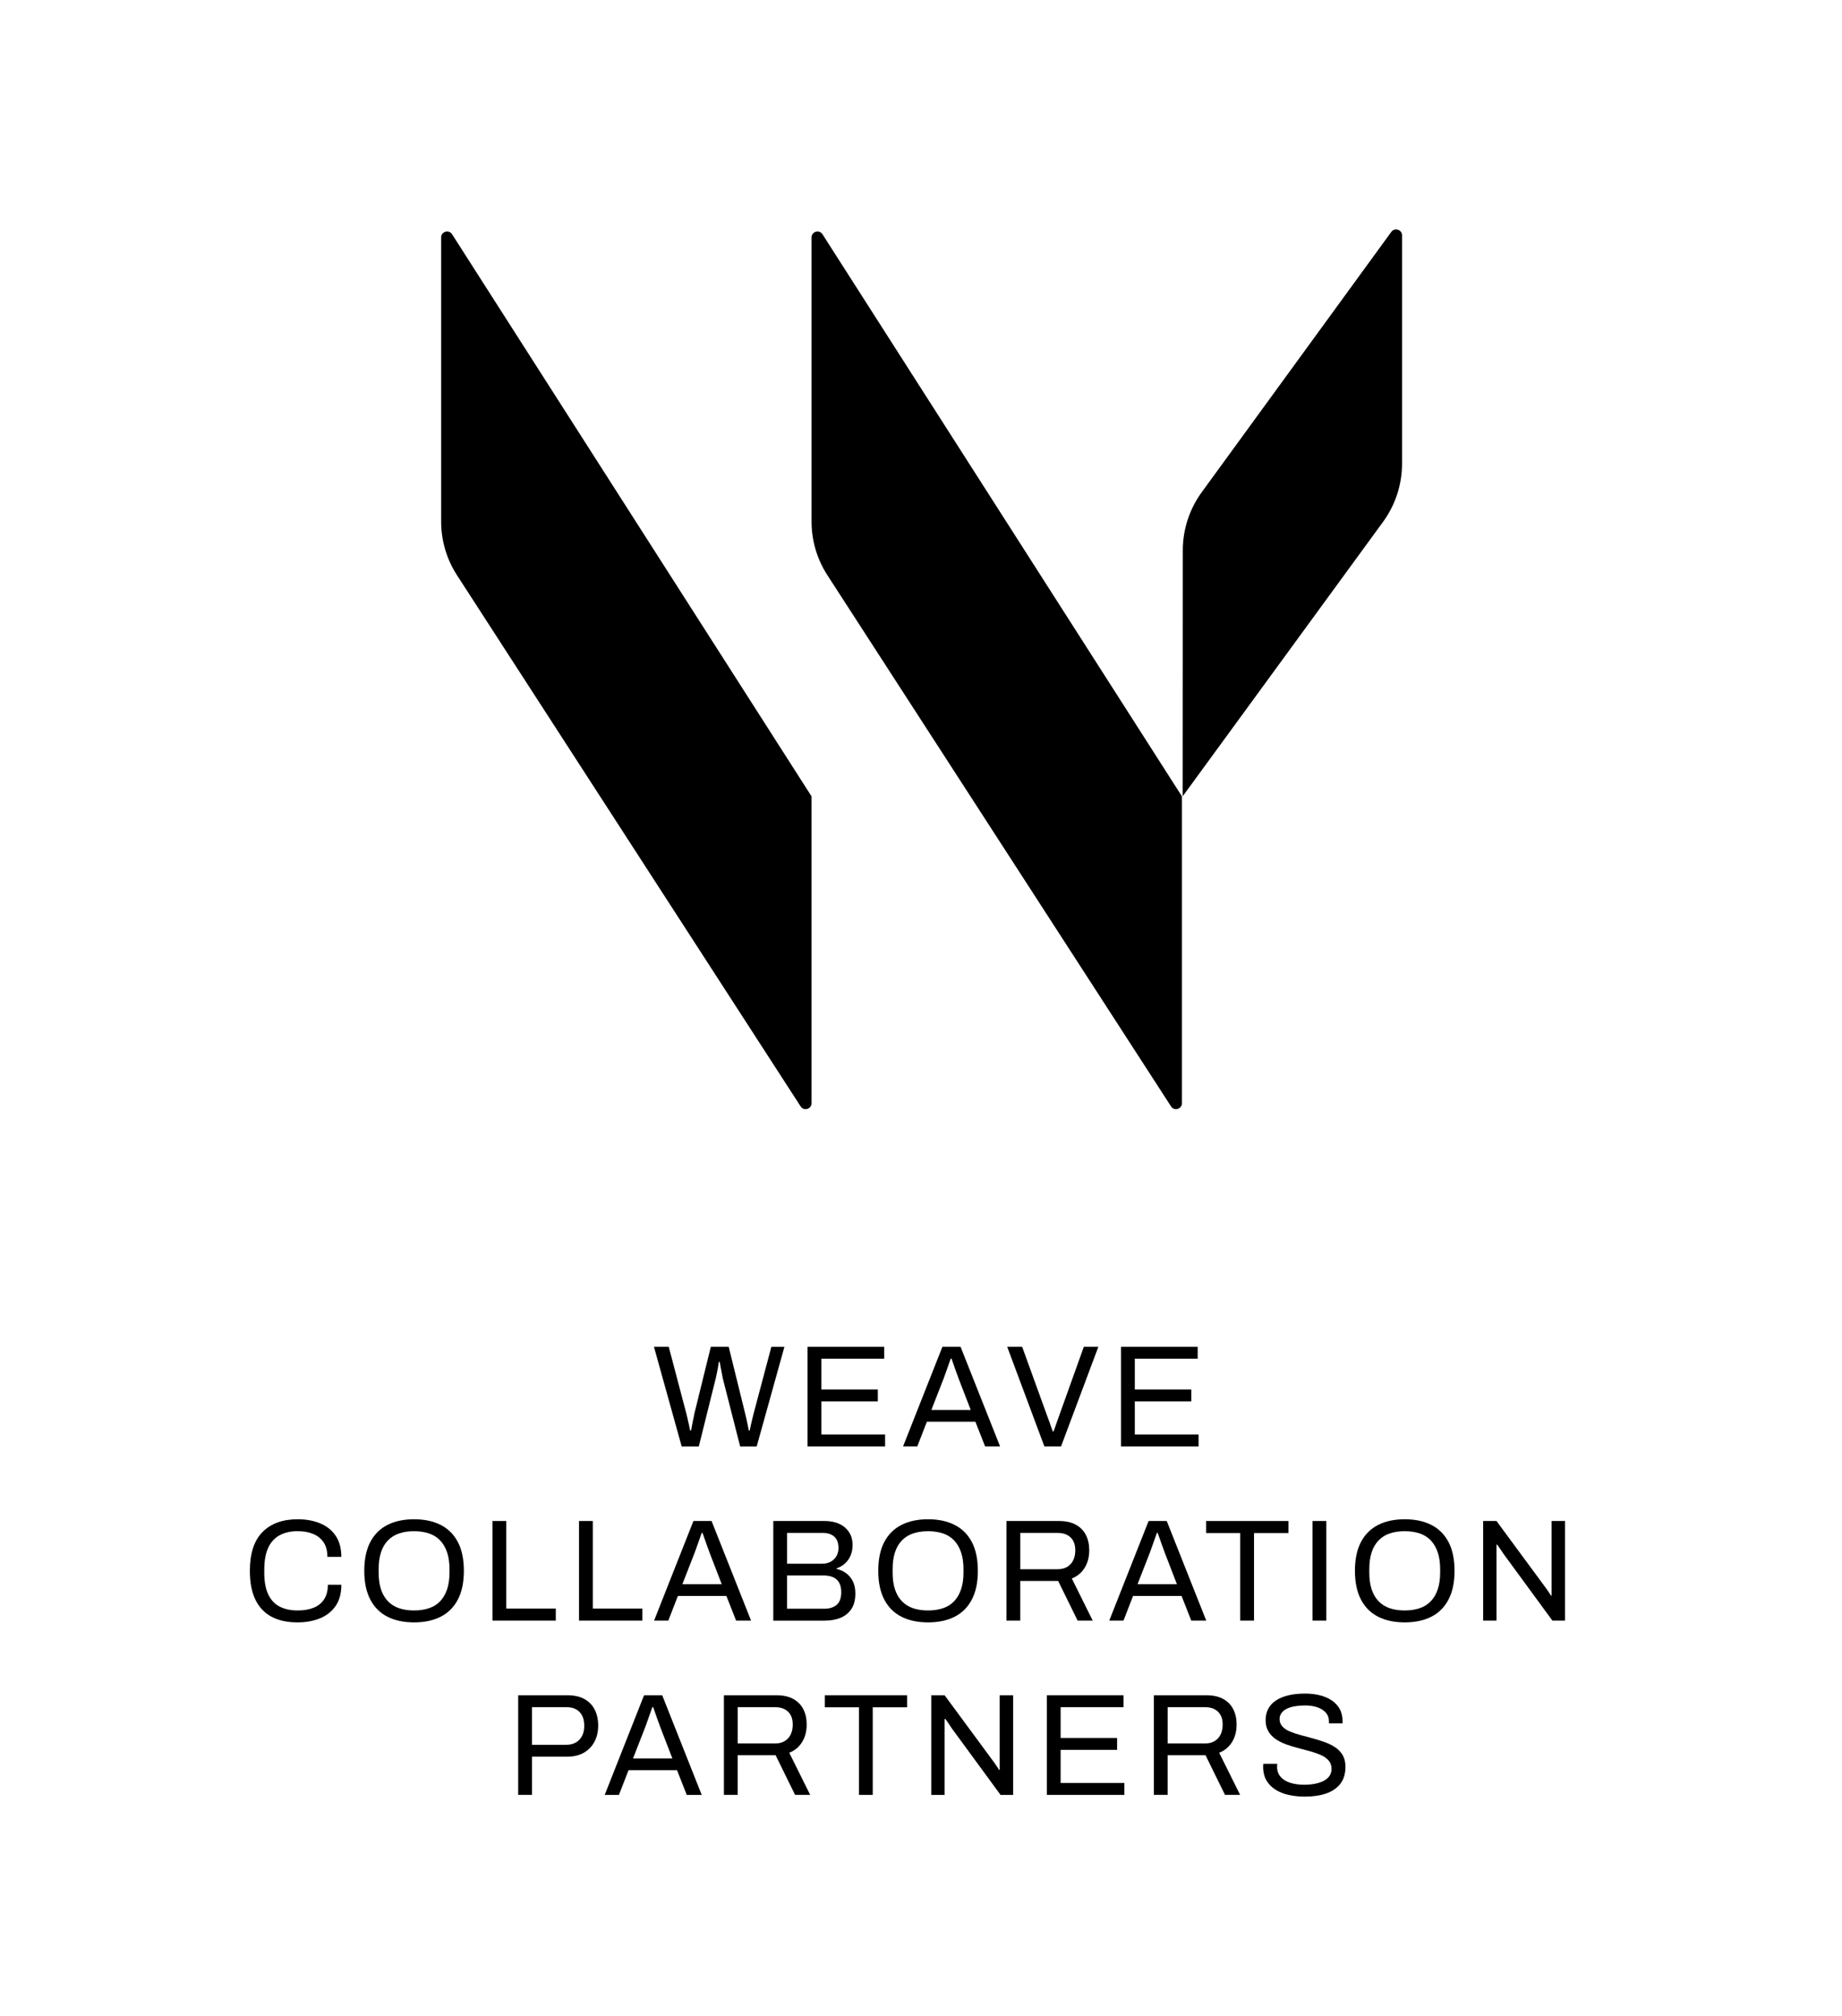 <?xml version="1.0" encoding="UTF-8"?>
<svg id="Logo" xmlns="http://www.w3.org/2000/svg" viewBox="0 0 932.18 1020.08">
  <g>
    <path d="m223.25,120.16v143.76c0,9.64,2.78,19.07,8.02,27.16l173.91,268.82c1.62,2.51,5.52,1.36,5.52-1.63v-155.27L228.78,118.54c-1.62-2.53-5.53-1.38-5.53,1.62Z"/>
    <path d="m410.7,120.16v143.76c0,9.64,2.78,19.07,8.02,27.16l173.91,268.82c1.62,2.51,5.52,1.36,5.52-1.63v-155.27L416.23,118.54c-1.62-2.53-5.53-1.38-5.53,1.62Z"/>
    <path d="m709.53,119.12v115.49c0,10.6-3.37,20.92-9.62,29.48l-101.38,138.86.05-124.45c0-10.57,3.36-20.87,9.58-29.42l95.94-131.74c1.71-2.35,5.43-1.14,5.43,1.77Z"/>
  </g>
  <g>
    <path d="m344.97,731.93l-14.03-50.41h7.49l8.96,34.02c.15.54.33,1.31.55,2.31.22,1,.45,2.05.7,3.12.24,1.08.44,2.03.59,2.87h.51c.15-.64.28-1.35.4-2.13.12-.78.27-1.57.44-2.35.17-.78.33-1.52.48-2.2.15-.69.24-1.22.29-1.62l8.38-34.02h9.04l8.38,34.02c.15.54.33,1.31.55,2.31.22,1,.44,2.05.66,3.12.22,1.08.4,2.03.55,2.87h.51c.15-.64.29-1.33.44-2.09.15-.76.32-1.53.51-2.31.2-.78.38-1.52.55-2.2.17-.69.31-1.25.4-1.69l9.04-34.02h6.61l-14.03,50.41h-8.38l-8.74-34.24c-.15-.73-.32-1.6-.51-2.61-.2-1-.39-2.04-.59-3.12-.2-1.08-.37-2.01-.51-2.79h-.44c-.1.83-.25,1.79-.44,2.87-.2,1.08-.4,2.13-.62,3.16-.22,1.03-.4,1.86-.55,2.5l-8.52,34.24h-8.67Z"/>
    <path d="m408.68,731.93v-50.41h38.8v6.03h-31.82v15.58h28.58v6.02h-28.58v16.75h32.26v6.03h-39.24Z"/>
    <path d="m457.02,731.93l19.91-50.41h9.18l19.99,50.41h-7.57l-4.92-12.49h-24.54l-4.85,12.49h-7.2Zm14.33-18.44h19.91l-6.1-15.8c-.15-.44-.37-1.05-.66-1.84-.29-.78-.61-1.65-.96-2.61-.34-.96-.69-1.93-1.03-2.94-.34-1-.66-1.92-.96-2.76h-.44c-.34.98-.74,2.11-1.18,3.38-.44,1.27-.88,2.51-1.32,3.71-.44,1.2-.81,2.22-1.1,3.05l-6.17,15.8Z"/>
    <path d="m528.52,731.93l-18.81-50.41h7.57l12.93,35.71c.29.69.59,1.47.88,2.35s.59,1.74.88,2.57c.29.83.56,1.57.81,2.2h.44c.19-.59.44-1.3.73-2.13.29-.83.59-1.68.88-2.53.29-.86.59-1.68.88-2.46l12.79-35.71h7.35l-18.88,50.41h-8.45Z"/>
    <path d="m567.31,731.93v-50.41h38.8v6.03h-31.82v15.58h28.58v6.02h-28.58v16.75h32.26v6.03h-39.24Z"/>
    <path d="m150.55,820.99c-5.14,0-9.5-.94-13.08-2.83-3.58-1.89-6.31-4.75-8.19-8.6-1.89-3.85-2.83-8.73-2.83-14.66,0-8.77,2.13-15.31,6.39-19.62,4.26-4.31,10.19-6.47,17.78-6.47,4.31,0,8.13.7,11.46,2.09s5.94,3.5,7.83,6.32c1.89,2.82,2.83,6.36,2.83,10.62h-7.05c0-2.94-.62-5.36-1.87-7.27-1.25-1.91-3-3.34-5.25-4.3-2.25-.96-4.9-1.43-7.94-1.43-3.53,0-6.57.69-9.11,2.06-2.55,1.37-4.48,3.49-5.8,6.36-1.32,2.87-1.98,6.55-1.98,11.06v1.54c0,4.46.66,8.1,1.98,10.91,1.32,2.82,3.24,4.89,5.77,6.21,2.52,1.32,5.57,1.98,9.15,1.98,3.13,0,5.84-.46,8.12-1.4,2.28-.93,4.04-2.36,5.29-4.3,1.25-1.93,1.87-4.37,1.87-7.31h6.83c0,4.36-.97,7.94-2.9,10.73-1.94,2.79-4.57,4.88-7.9,6.25-3.33,1.37-7.13,2.06-11.39,2.06Z"/>
    <path d="m209.55,820.99c-5.24,0-9.74-.96-13.48-2.87-3.75-1.91-6.64-4.8-8.67-8.67-2.03-3.87-3.05-8.72-3.05-14.55s1.02-10.74,3.05-14.59c2.03-3.85,4.92-6.72,8.67-8.63,3.75-1.91,8.24-2.87,13.48-2.87s9.74.96,13.48,2.87c3.75,1.91,6.64,4.79,8.67,8.63,2.03,3.85,3.05,8.71,3.05,14.59s-1.02,10.68-3.05,14.55c-2.03,3.87-4.92,6.76-8.67,8.67-3.75,1.91-8.24,2.87-13.48,2.87Zm0-6.03c2.74,0,5.23-.37,7.46-1.1,2.23-.73,4.11-1.9,5.66-3.49,1.54-1.59,2.73-3.6,3.56-6.02.83-2.42,1.25-5.3,1.25-8.63v-1.54c0-3.38-.42-6.28-1.25-8.71-.83-2.42-2.02-4.43-3.56-6.03-1.54-1.59-3.43-2.76-5.66-3.49-2.23-.73-4.71-1.1-7.46-1.1s-5.29.37-7.5,1.1c-2.2.73-4.09,1.9-5.66,3.49-1.57,1.59-2.76,3.6-3.56,6.03-.81,2.42-1.21,5.33-1.21,8.71v1.54c0,3.33.4,6.21,1.21,8.63.81,2.42,2,4.43,3.56,6.02,1.57,1.59,3.45,2.76,5.66,3.49,2.21.73,4.7,1.1,7.5,1.1Z"/>
    <path d="m249.23,820.1v-50.41h6.98v44.31h25.06v6.1h-32.04Z"/>
    <path d="m293.02,820.1v-50.41h6.98v44.31h25.06v6.1h-32.04Z"/>
    <path d="m331.01,820.1l19.91-50.41h9.18l19.99,50.41h-7.57l-4.92-12.49h-24.54l-4.85,12.49h-7.2Zm14.33-18.44h19.91l-6.1-15.8c-.15-.44-.37-1.05-.66-1.84-.29-.78-.61-1.65-.96-2.61-.34-.96-.69-1.93-1.03-2.94-.34-1-.66-1.92-.96-2.76h-.44c-.34.98-.74,2.11-1.18,3.38-.44,1.27-.88,2.51-1.32,3.71-.44,1.2-.81,2.22-1.1,3.05l-6.17,15.8Z"/>
    <path d="m391.34,820.1v-50.41h26.01c2.89,0,5.39.5,7.5,1.51,2.11,1,3.73,2.41,4.89,4.23,1.15,1.81,1.73,3.97,1.73,6.47,0,1.91-.34,3.67-1.03,5.29-.69,1.62-1.64,2.96-2.87,4.04-1.23,1.08-2.62,1.89-4.19,2.42v.29c1.76.39,3.35,1.1,4.78,2.13,1.42,1.03,2.56,2.39,3.42,4.08.86,1.69,1.29,3.76,1.29,6.21,0,3.28-.69,5.93-2.06,7.94-1.37,2.01-3.21,3.48-5.51,4.41-2.3.93-4.95,1.4-7.94,1.4h-26.01Zm6.98-28.8h17.71c1.66,0,3.11-.33,4.33-.99,1.22-.66,2.19-1.59,2.9-2.79.71-1.2,1.07-2.56,1.07-4.08,0-2.65-.71-4.59-2.13-5.84-1.42-1.25-3.31-1.87-5.66-1.87h-18.22v15.58Zm0,22.78h18.96c2.5,0,4.53-.65,6.1-1.95,1.57-1.3,2.35-3.47,2.35-6.5,0-1.86-.34-3.42-1.03-4.67-.69-1.25-1.69-2.18-3.01-2.79-1.32-.61-2.99-.92-5-.92h-18.37v16.83Z"/>
    <path d="m469.66,820.99c-5.24,0-9.74-.96-13.48-2.87-3.75-1.91-6.64-4.8-8.67-8.67-2.03-3.87-3.05-8.72-3.05-14.55s1.02-10.74,3.05-14.59c2.03-3.85,4.92-6.72,8.67-8.63,3.75-1.91,8.24-2.87,13.48-2.87s9.74.96,13.48,2.87c3.75,1.91,6.64,4.79,8.67,8.63,2.03,3.85,3.05,8.71,3.05,14.59s-1.02,10.68-3.05,14.55c-2.03,3.87-4.92,6.76-8.67,8.67-3.75,1.91-8.24,2.87-13.48,2.87Zm0-6.03c2.74,0,5.23-.37,7.46-1.1,2.23-.73,4.11-1.9,5.66-3.49,1.54-1.59,2.73-3.6,3.56-6.02.83-2.42,1.25-5.3,1.25-8.63v-1.54c0-3.38-.42-6.28-1.25-8.71-.83-2.42-2.02-4.43-3.56-6.03-1.54-1.59-3.43-2.76-5.66-3.49-2.23-.73-4.71-1.1-7.46-1.1s-5.29.37-7.5,1.1c-2.2.73-4.09,1.9-5.66,3.49-1.57,1.59-2.76,3.6-3.56,6.03-.81,2.42-1.21,5.33-1.21,8.71v1.54c0,3.33.4,6.21,1.21,8.63.81,2.42,2,4.43,3.56,6.02,1.57,1.59,3.45,2.76,5.66,3.49,2.21.73,4.7,1.1,7.5,1.1Z"/>
    <path d="m509.34,820.1v-50.41h26.53c3.43,0,6.28.62,8.56,1.87,2.28,1.25,3.98,2.99,5.11,5.22,1.13,2.23,1.69,4.79,1.69,7.68,0,3.48-.78,6.47-2.35,8.96s-3.72,4.29-6.47,5.36l10.58,21.31h-7.64l-9.85-20.06h-19.18v20.06h-6.98Zm6.98-26.01h18.88c2.79,0,4.98-.86,6.58-2.57,1.59-1.71,2.39-4.07,2.39-7.05,0-1.86-.34-3.43-1.03-4.7-.69-1.27-1.69-2.27-3.01-2.98-1.32-.71-2.96-1.07-4.92-1.07h-18.88v18.37Z"/>
    <path d="m561.36,820.1l19.91-50.41h9.18l19.99,50.41h-7.57l-4.92-12.49h-24.54l-4.85,12.49h-7.2Zm14.33-18.44h19.91l-6.1-15.8c-.15-.44-.37-1.05-.66-1.84-.29-.78-.61-1.65-.96-2.61-.34-.96-.69-1.93-1.03-2.94-.34-1-.66-1.92-.96-2.76h-.44c-.34.98-.74,2.11-1.18,3.38-.44,1.27-.88,2.51-1.32,3.71-.44,1.2-.81,2.22-1.1,3.05l-6.17,15.8Z"/>
    <path d="m627.64,820.1v-44.31h-17.27v-6.1h41.66v6.1h-17.41v44.31h-6.98Z"/>
    <path d="m664.23,820.1v-50.41h6.98v50.41h-6.98Z"/>
    <path d="m710.89,820.99c-5.24,0-9.74-.96-13.48-2.87-3.75-1.91-6.64-4.8-8.67-8.67-2.03-3.87-3.05-8.72-3.05-14.55s1.02-10.74,3.05-14.59c2.03-3.85,4.92-6.72,8.67-8.63,3.75-1.91,8.24-2.87,13.48-2.87s9.74.96,13.48,2.87c3.75,1.91,6.64,4.79,8.67,8.63,2.03,3.85,3.05,8.71,3.05,14.59s-1.02,10.68-3.05,14.55c-2.03,3.87-4.92,6.76-8.67,8.67-3.75,1.91-8.24,2.87-13.48,2.87Zm0-6.03c2.74,0,5.23-.37,7.46-1.1,2.23-.73,4.11-1.9,5.66-3.49,1.54-1.59,2.73-3.6,3.56-6.02.83-2.42,1.25-5.3,1.25-8.63v-1.54c0-3.38-.42-6.28-1.25-8.71-.83-2.42-2.02-4.43-3.56-6.03-1.54-1.59-3.43-2.76-5.66-3.49-2.23-.73-4.71-1.1-7.46-1.1s-5.29.37-7.5,1.1c-2.2.73-4.09,1.9-5.66,3.49-1.57,1.59-2.76,3.6-3.56,6.03-.81,2.42-1.21,5.33-1.21,8.71v1.54c0,3.33.4,6.21,1.21,8.63.81,2.42,2,4.43,3.56,6.02,1.57,1.59,3.45,2.76,5.66,3.49,2.21.73,4.7,1.1,7.5,1.1Z"/>
    <path d="m750.57,820.1v-50.41h6.76l24.47,33.21c.25.29.56.73.96,1.32.39.59.78,1.16,1.18,1.73.39.56.71,1.07.96,1.51h.29v-37.77h6.83v50.41h-6.39l-24.76-33.8c-.34-.54-.84-1.3-1.51-2.28-.66-.98-1.21-1.76-1.65-2.35h-.37v38.43h-6.76Z"/>
    <path d="m262.24,908.28v-50.41h24.91c3.48,0,6.37.65,8.67,1.95,2.3,1.3,4.03,3.1,5.18,5.4,1.15,2.3,1.73,4.97,1.73,8.01s-.64,5.82-1.91,8.19c-1.27,2.38-3.07,4.22-5.4,5.55-2.33,1.32-5.11,1.98-8.34,1.98h-17.85v19.32h-6.98Zm6.98-25.35h17.41c2.74,0,4.93-.86,6.58-2.57,1.64-1.71,2.46-4.07,2.46-7.05,0-2.01-.34-3.7-1.03-5.07-.69-1.37-1.69-2.44-3.01-3.2-1.32-.76-2.99-1.14-5-1.14h-17.41v19.03Z"/>
    <path d="m306.03,908.28l19.91-50.41h9.18l19.99,50.41h-7.57l-4.92-12.49h-24.54l-4.85,12.49h-7.2Zm14.33-18.44h19.91l-6.1-15.8c-.15-.44-.37-1.05-.66-1.84-.29-.78-.61-1.65-.96-2.61-.34-.96-.69-1.93-1.03-2.94-.34-1-.66-1.92-.96-2.76h-.44c-.34.98-.74,2.11-1.18,3.38-.44,1.27-.88,2.51-1.32,3.71-.44,1.2-.81,2.22-1.1,3.05l-6.17,15.8Z"/>
    <path d="m366.35,908.28v-50.41h26.53c3.43,0,6.28.62,8.56,1.87,2.28,1.25,3.98,2.99,5.11,5.22,1.13,2.23,1.69,4.79,1.69,7.68,0,3.48-.78,6.47-2.35,8.96s-3.72,4.29-6.47,5.36l10.58,21.31h-7.64l-9.85-20.06h-19.18v20.06h-6.98Zm6.98-26.01h18.88c2.79,0,4.98-.86,6.58-2.57,1.59-1.71,2.39-4.07,2.39-7.05,0-1.86-.34-3.43-1.03-4.7-.69-1.27-1.69-2.27-3.01-2.98-1.32-.71-2.96-1.07-4.92-1.07h-18.88v18.37Z"/>
    <path d="m434.69,908.28v-44.31h-17.27v-6.1h41.66v6.1h-17.41v44.31h-6.98Z"/>
    <path d="m471.28,908.28v-50.41h6.76l24.47,33.21c.25.29.56.73.96,1.32.39.59.78,1.16,1.18,1.73.39.56.71,1.07.96,1.51h.29v-37.77h6.83v50.41h-6.39l-24.76-33.8c-.34-.54-.84-1.3-1.51-2.28-.66-.98-1.21-1.76-1.65-2.35h-.37v38.43h-6.76Z"/>
    <path d="m529.77,908.28v-50.41h38.8v6.03h-31.82v15.58h28.58v6.02h-28.58v16.75h32.26v6.03h-39.24Z"/>
    <path d="m583.92,908.28v-50.41h26.53c3.43,0,6.28.62,8.56,1.87,2.28,1.25,3.98,2.99,5.11,5.22,1.13,2.23,1.69,4.79,1.69,7.68,0,3.48-.78,6.47-2.35,8.96s-3.72,4.29-6.47,5.36l10.58,21.31h-7.64l-9.85-20.06h-19.18v20.06h-6.98Zm6.98-26.01h18.88c2.79,0,4.98-.86,6.58-2.57,1.59-1.71,2.39-4.07,2.39-7.05,0-1.86-.34-3.43-1.03-4.7-.69-1.27-1.69-2.27-3.01-2.98-1.32-.71-2.96-1.07-4.92-1.07h-18.88v18.37Z"/>
    <path d="m660.26,909.16c-2.74,0-5.38-.27-7.9-.81-2.52-.54-4.76-1.41-6.72-2.61-1.96-1.2-3.52-2.76-4.67-4.67-1.15-1.91-1.73-4.26-1.73-7.05,0-.24.01-.49.04-.73.02-.24.04-.49.04-.73h7.05c0,.15-.01.38-.04.7-.03.32-.04.6-.04.85,0,1.96.59,3.63,1.76,5,1.18,1.37,2.8,2.39,4.89,3.05,2.08.66,4.45.99,7.09.99,1.18,0,2.41-.07,3.71-.22s2.55-.4,3.75-.77c1.2-.37,2.28-.86,3.23-1.47.96-.61,1.71-1.37,2.28-2.28.56-.91.84-2.02.84-3.34,0-1.66-.48-3.05-1.43-4.15s-2.22-2.01-3.78-2.72c-1.57-.71-3.34-1.35-5.33-1.91-1.98-.56-4.03-1.11-6.14-1.65-2.11-.54-4.15-1.16-6.13-1.87-1.98-.71-3.76-1.59-5.33-2.65-1.57-1.05-2.83-2.36-3.78-3.93-.96-1.57-1.43-3.48-1.43-5.73,0-2.11.43-3.99,1.29-5.66.86-1.66,2.13-3.07,3.82-4.22,1.69-1.15,3.78-2.03,6.28-2.65,2.5-.61,5.36-.92,8.6-.92,2.65,0,5.11.28,7.38.85,2.28.56,4.29,1.42,6.03,2.57,1.74,1.15,3.1,2.61,4.08,4.37.98,1.76,1.47,3.89,1.47,6.39v.88h-6.91v-1.1c0-1.66-.51-3.09-1.54-4.26-1.03-1.18-2.44-2.08-4.23-2.72-1.79-.64-3.81-.96-6.06-.96-2.94,0-5.39.28-7.35.84-1.96.56-3.42,1.37-4.37,2.42-.96,1.05-1.43,2.24-1.43,3.56,0,1.52.48,2.79,1.43,3.82s2.22,1.87,3.78,2.53c1.57.66,3.35,1.26,5.36,1.8,2.01.54,4.05,1.09,6.13,1.65,2.08.56,4.12,1.2,6.1,1.91,1.98.71,3.77,1.59,5.36,2.65,1.59,1.05,2.85,2.38,3.78,3.97.93,1.59,1.4,3.54,1.4,5.84,0,3.58-.88,6.48-2.64,8.71-1.76,2.23-4.19,3.86-7.27,4.89-3.09,1.03-6.66,1.54-10.73,1.54Z"/>
  </g>
</svg>